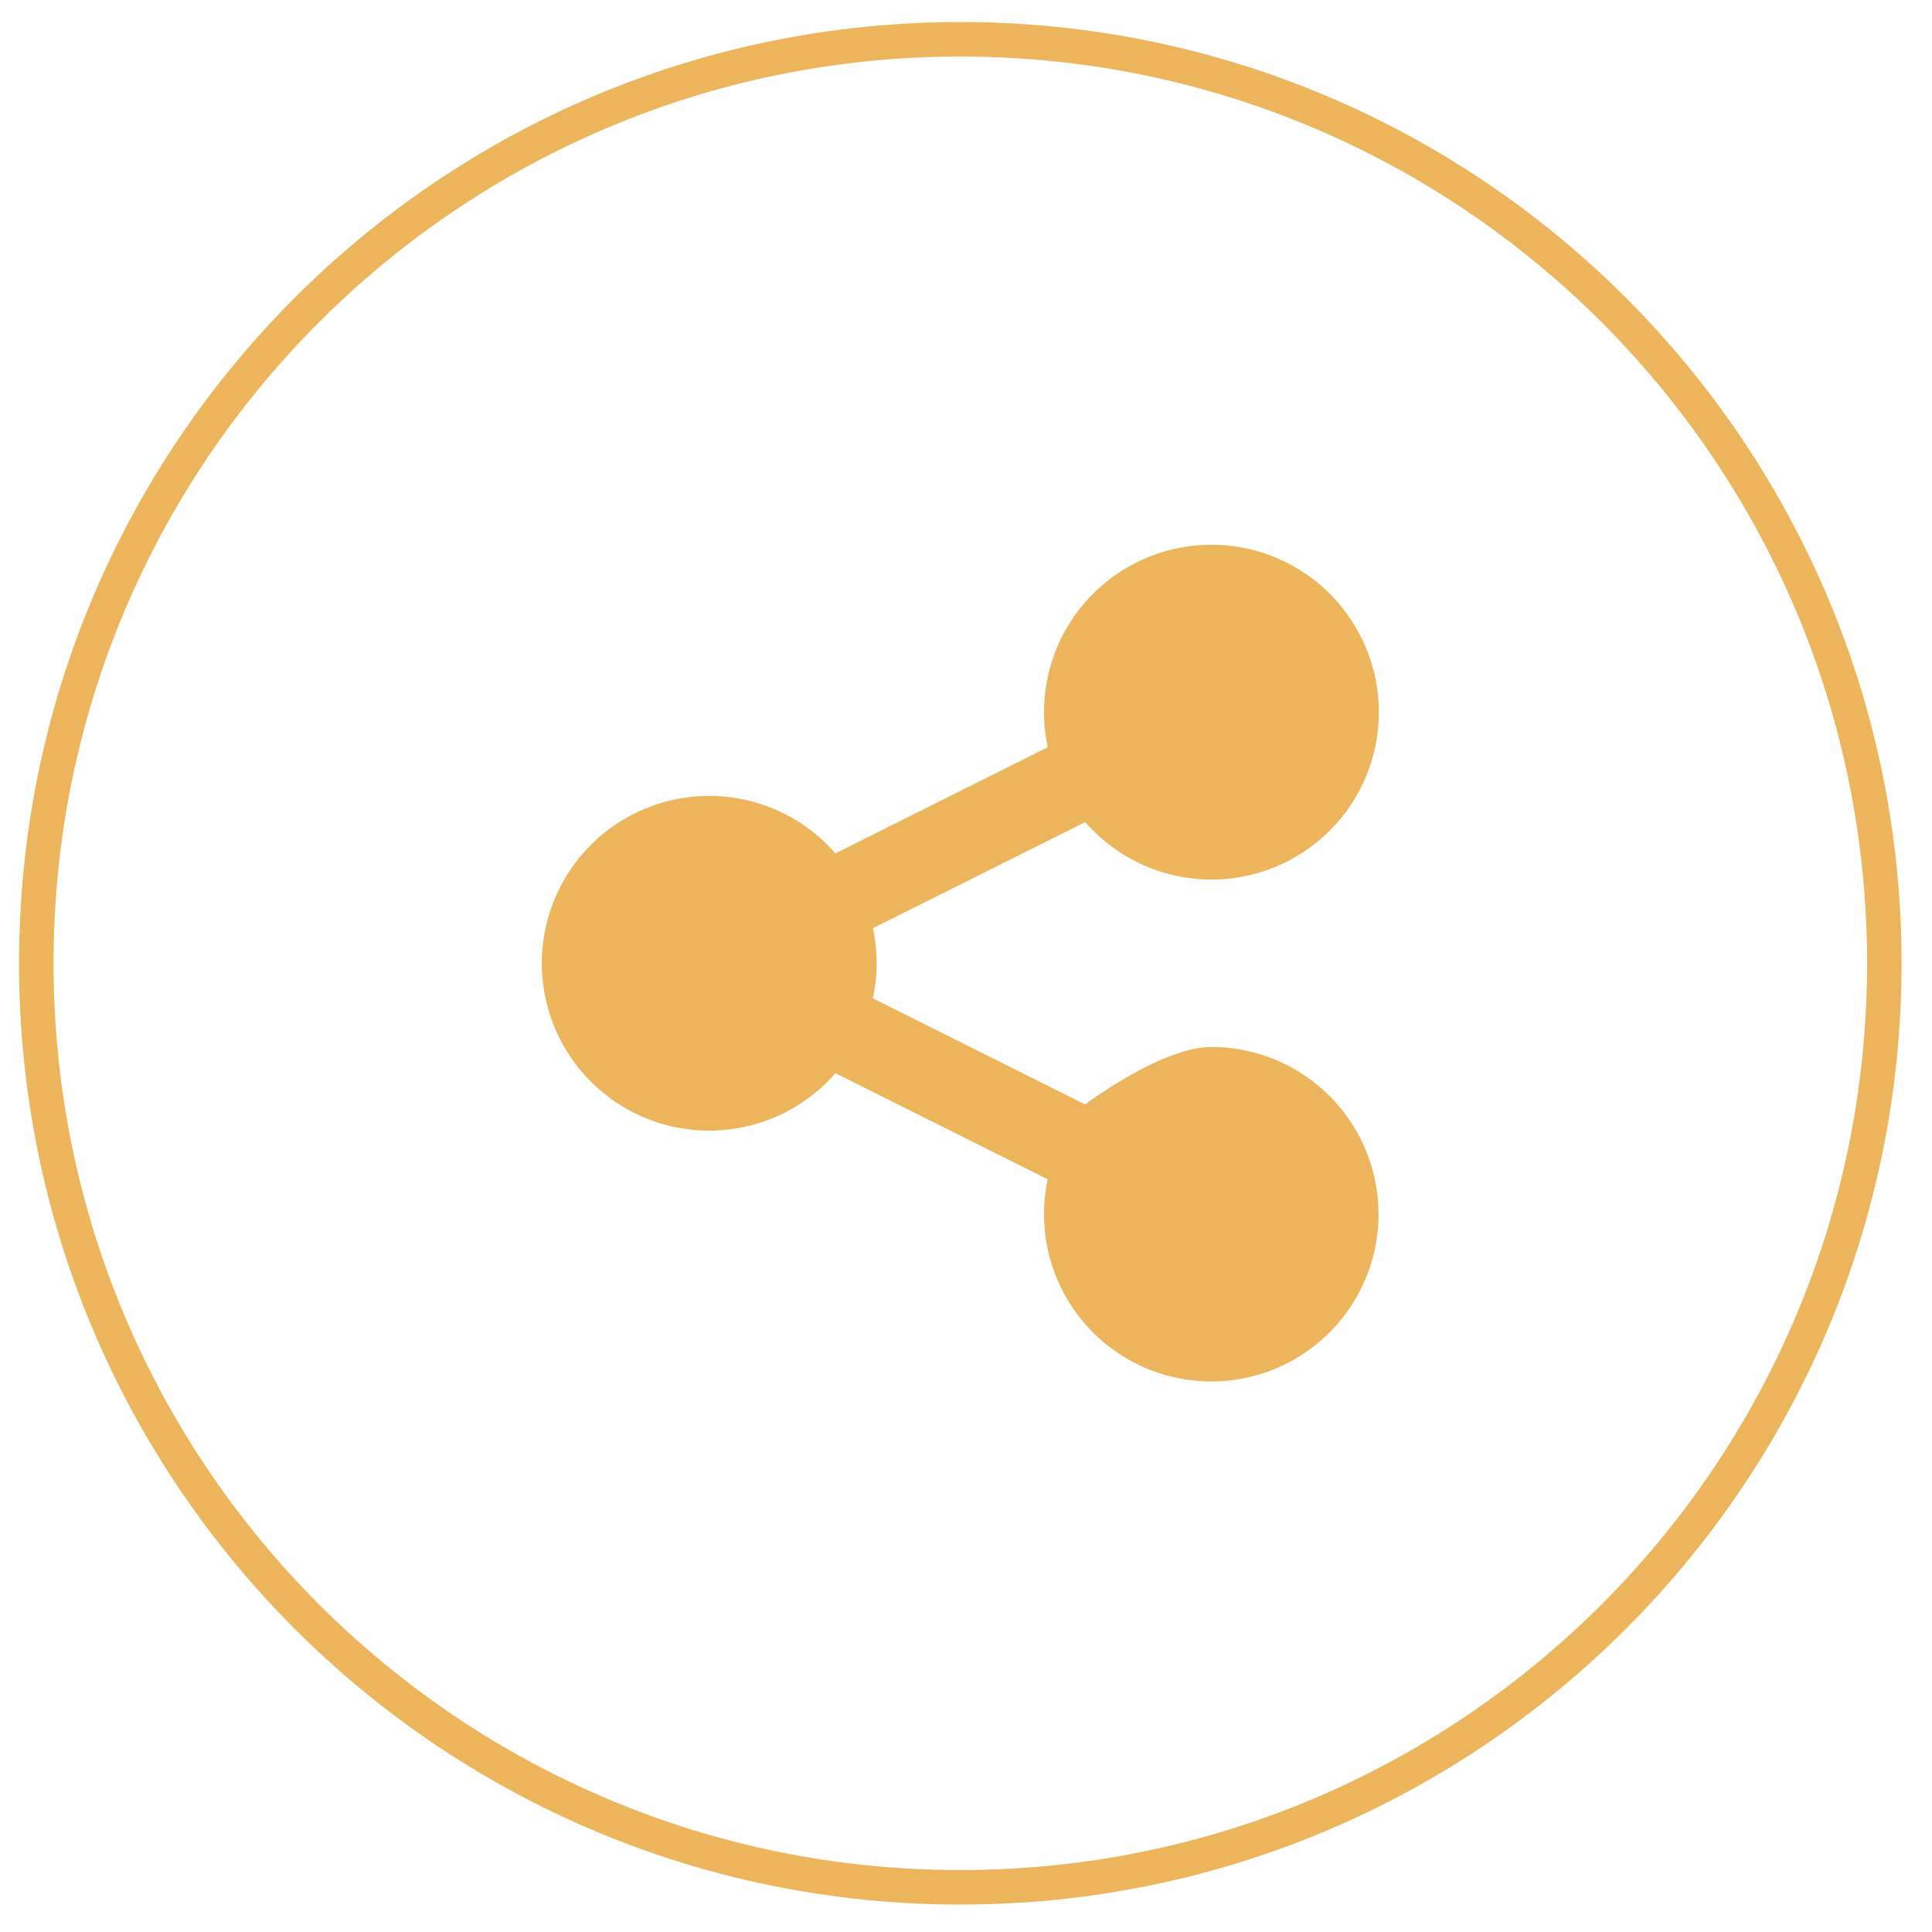 <svg width="56" height="56" viewBox="0 0 56 56" fill="none" xmlns="http://www.w3.org/2000/svg">
<path d="M27.835 54.705C42.627 54.705 54.618 42.714 54.618 27.922C54.618 13.13 42.627 1.139 27.835 1.139C13.043 1.139 1.052 13.13 1.052 27.922C1.052 42.714 13.043 54.705 27.835 54.705Z" stroke="#ECB55C" stroke-miterlimit="10"/>
<path fill-rule="evenodd" clip-rule="evenodd" d="M30.261 20.642C30.261 19.505 30.66 18.404 31.389 17.531C32.118 16.658 33.131 16.069 34.25 15.867C35.369 15.664 36.523 15.861 37.512 16.423C38.5 16.985 39.26 17.876 39.659 18.941C40.058 20.006 40.07 21.177 39.693 22.25C39.316 23.323 38.575 24.229 37.598 24.811C36.621 25.393 35.471 25.614 34.348 25.434C33.225 25.255 32.201 24.686 31.454 23.829L25.302 26.904C25.445 27.574 25.445 28.267 25.302 28.937L31.454 32.013C31.454 32.013 33.654 30.347 35.113 30.347C36.115 30.348 37.093 30.659 37.91 31.238C38.728 31.817 39.347 32.636 39.68 33.581C40.014 34.526 40.047 35.551 39.774 36.515C39.501 37.479 38.936 38.335 38.156 38.965C37.377 39.595 36.422 39.968 35.421 40.033C34.421 40.097 33.426 39.85 32.572 39.326C31.718 38.801 31.047 38.025 30.653 37.104C30.258 36.183 30.159 35.162 30.368 34.182L24.216 31.107C23.567 31.852 22.706 32.382 21.748 32.624C20.79 32.867 19.781 32.811 18.856 32.465C17.93 32.118 17.133 31.498 16.57 30.686C16.006 29.874 15.705 28.909 15.705 27.921C15.705 26.933 16.006 25.968 16.57 25.156C17.133 24.344 17.93 23.723 18.856 23.377C19.781 23.03 20.79 22.975 21.748 23.218C22.706 23.46 23.567 23.99 24.216 24.735L30.368 21.659C30.297 21.325 30.261 20.984 30.261 20.642Z" fill="#ECB55C"/>
</svg>
